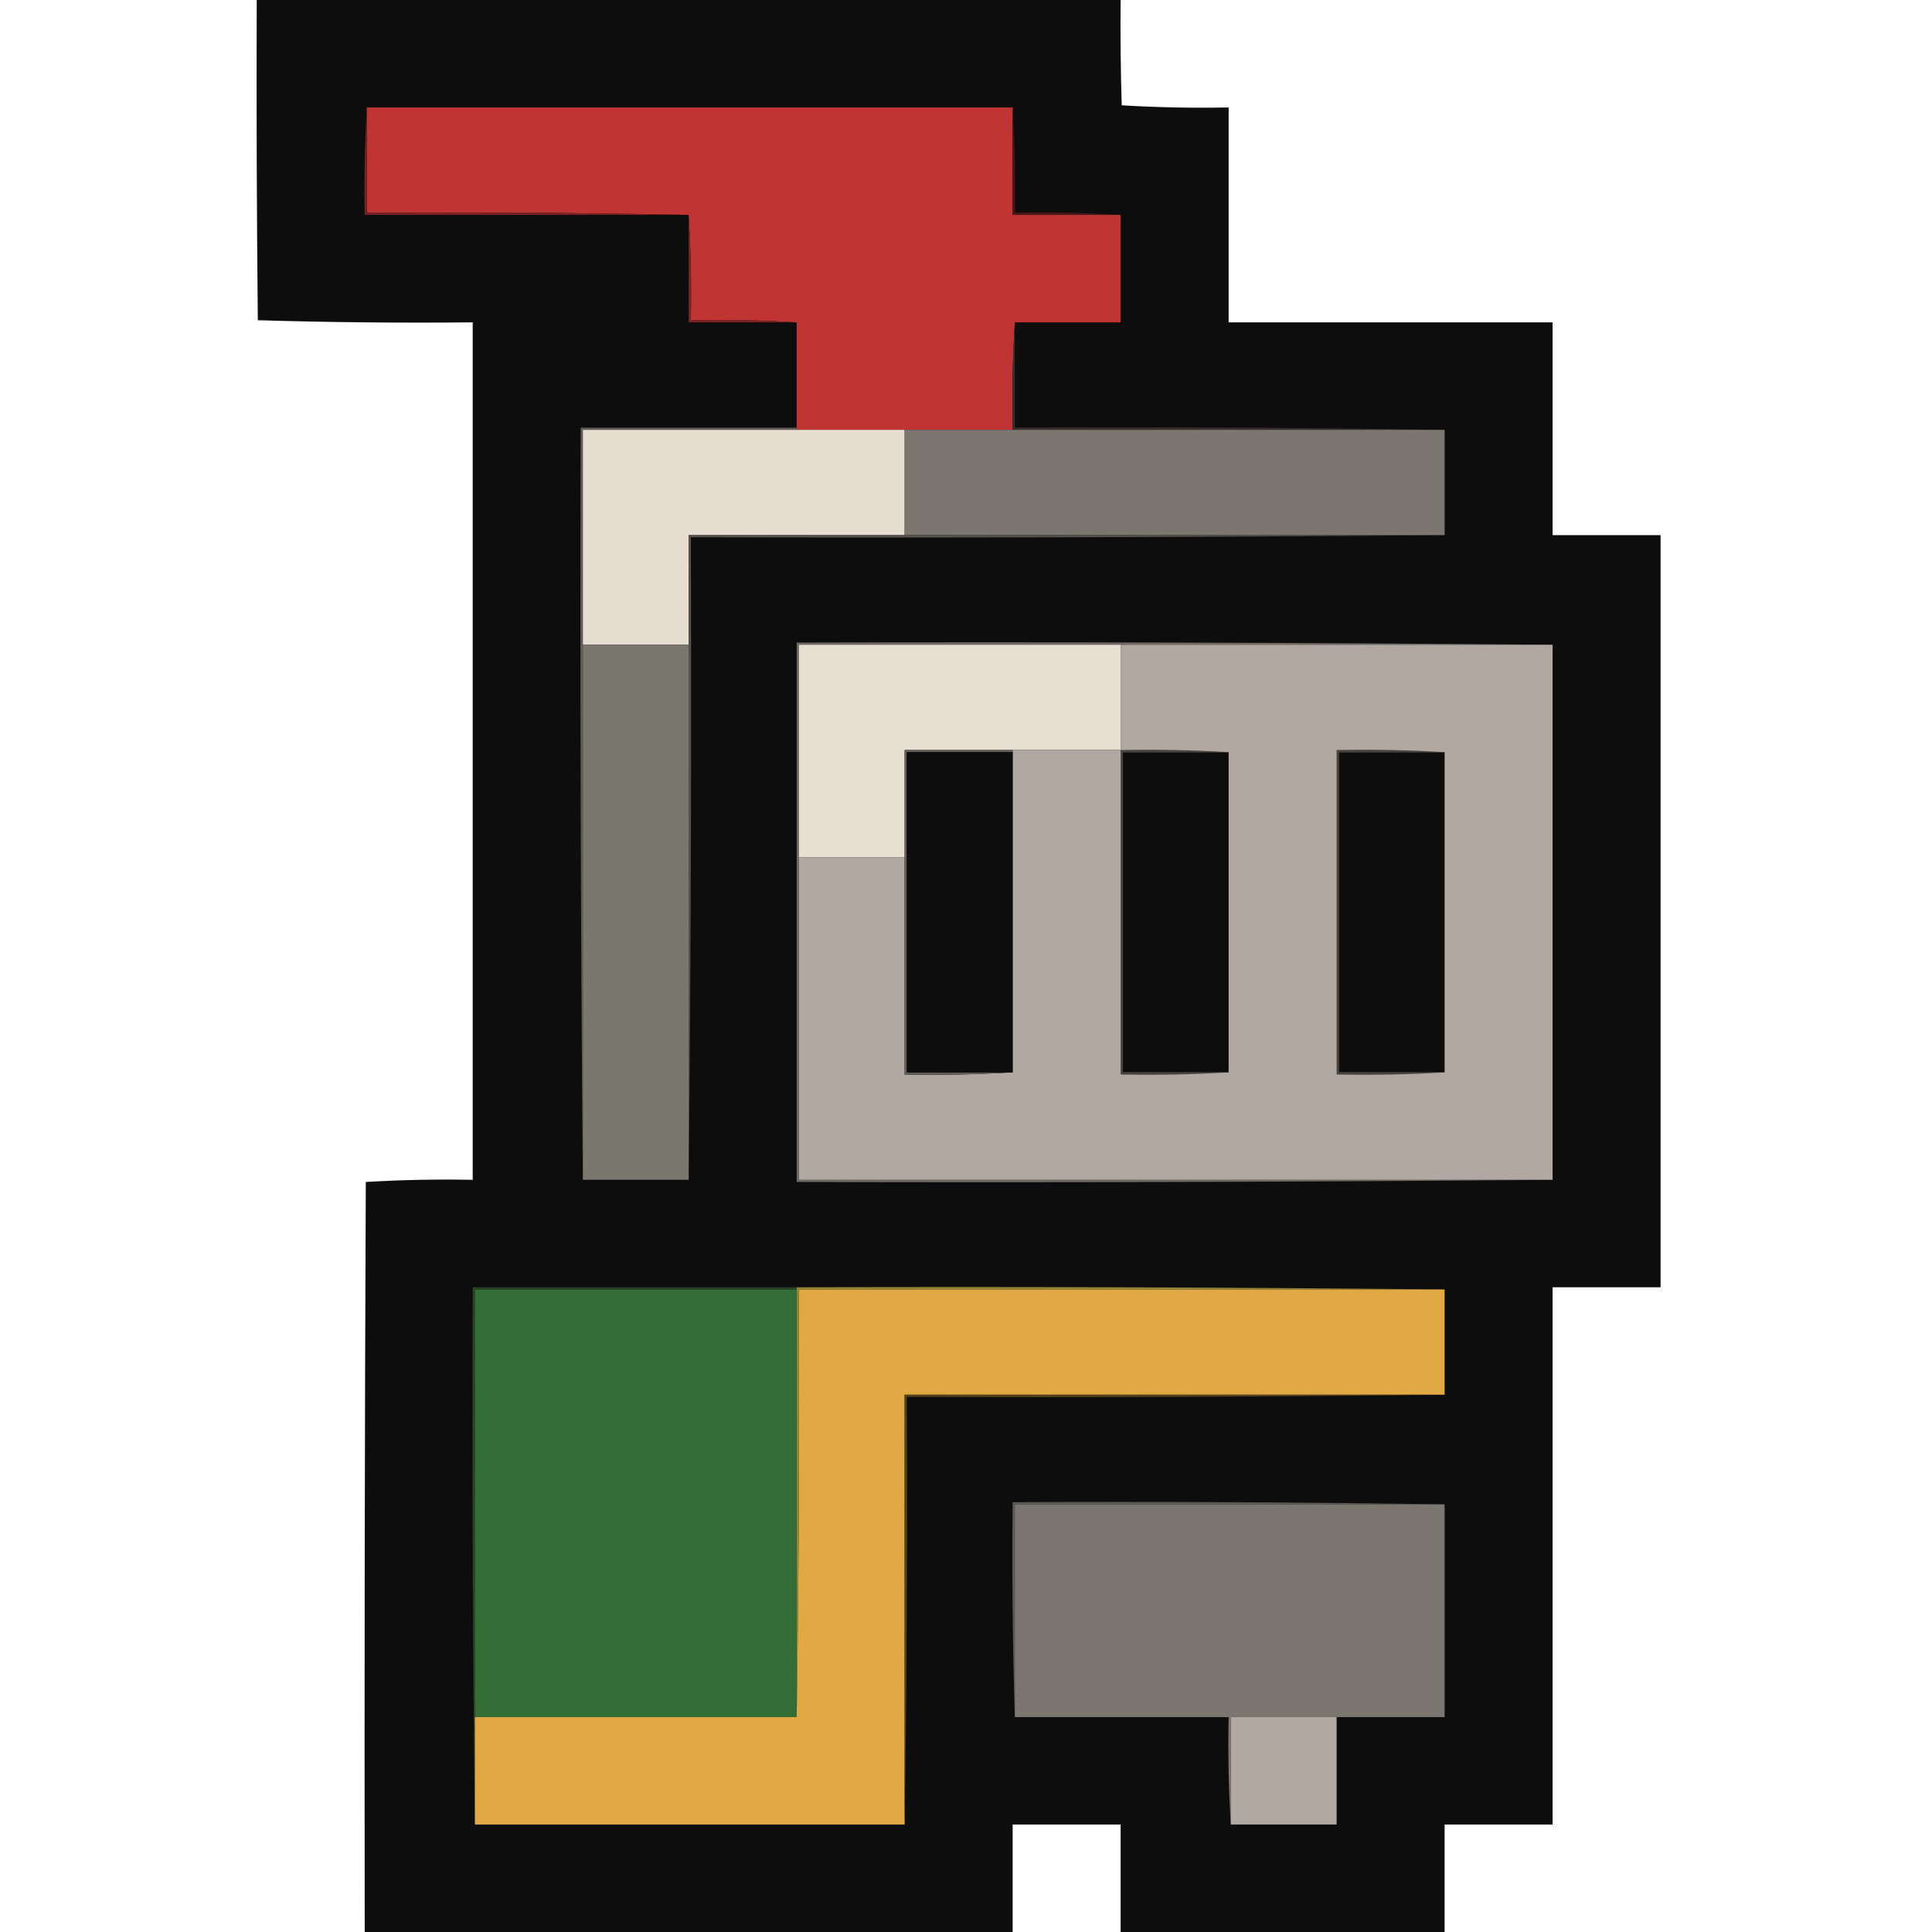 <svg width="128" height="128" viewBox="0 0 128 128" fill="none" xmlns="http://www.w3.org/2000/svg">
<path fill-rule="evenodd" clip-rule="evenodd" d="M17.009 0C36.088 0 55.166 0 74.245 0C74.221 2.326 74.245 4.652 74.317 6.977C76.667 7.118 79.028 7.165 81.4 7.119C81.4 11.865 81.4 16.611 81.4 21.357C88.554 21.357 95.709 21.357 102.863 21.357C102.863 26.056 102.863 30.754 102.863 35.453C105.248 35.453 107.633 35.453 110.018 35.453C110.018 52.064 110.018 68.675 110.018 85.286C107.633 85.286 105.248 85.286 102.863 85.286C102.863 97.151 102.863 109.016 102.863 120.881C100.478 120.881 98.094 120.881 95.709 120.881C95.709 123.254 95.709 125.627 95.709 128C88.554 128 81.4 128 74.245 128C74.245 125.627 74.245 123.254 74.245 120.881C71.86 120.881 69.475 120.881 67.091 120.881C67.091 123.254 67.091 125.627 67.091 128C52.782 128 38.472 128 24.163 128C24.14 111.436 24.163 94.873 24.235 78.309C26.585 78.168 28.946 78.121 31.318 78.167C31.318 59.23 31.318 40.294 31.318 21.357C26.562 21.404 21.816 21.357 17.081 21.215C17.009 14.143 16.985 7.072 17.009 0Z" fill="#0E0D0E"/>
<path fill-rule="evenodd" clip-rule="evenodd" d="M24.307 7.119C38.568 7.119 52.829 7.119 67.091 7.119C67.091 9.492 67.091 11.865 67.091 14.238C69.475 14.238 71.86 14.238 74.245 14.238C74.245 16.611 74.245 18.984 74.245 21.357C71.908 21.357 69.571 21.357 67.234 21.357C67.091 23.705 67.043 26.078 67.091 28.476C64.706 28.476 62.321 28.476 59.936 28.476C57.551 28.476 55.166 28.476 52.782 28.476C52.782 28.429 52.782 28.381 52.782 28.334C52.782 26.008 52.782 23.683 52.782 21.357C50.47 21.215 48.133 21.168 45.77 21.215C45.817 18.864 45.77 16.539 45.627 14.238C38.545 14.096 31.438 14.048 24.307 14.096C24.307 11.77 24.307 9.445 24.307 7.119Z" fill="#C03534"/>
<path fill-rule="evenodd" clip-rule="evenodd" d="M24.307 7.119C24.307 9.445 24.307 11.77 24.307 14.096C31.438 14.048 38.544 14.096 45.627 14.238C38.472 14.238 31.318 14.238 24.163 14.238C24.116 11.84 24.164 9.467 24.307 7.119Z" fill="#792123"/>
<path fill-rule="evenodd" clip-rule="evenodd" d="M67.09 7.119C67.233 9.42 67.281 11.745 67.233 14.096C69.596 14.049 71.933 14.096 74.245 14.238C71.86 14.238 69.475 14.238 67.09 14.238C67.09 11.865 67.09 9.492 67.09 7.119Z" fill="#491719"/>
<path fill-rule="evenodd" clip-rule="evenodd" d="M45.627 14.238C45.77 16.539 45.817 18.864 45.77 21.215C48.132 21.168 50.469 21.215 52.782 21.357C50.397 21.357 48.012 21.357 45.627 21.357C45.627 18.984 45.627 16.611 45.627 14.238Z" fill="#7D2324"/>
<path fill-rule="evenodd" clip-rule="evenodd" d="M67.234 21.357C67.234 23.683 67.234 26.008 67.234 28.334C76.749 28.286 86.241 28.334 95.709 28.476C86.169 28.476 76.63 28.476 67.091 28.476C67.043 26.078 67.091 23.705 67.234 21.357Z" fill="#382F2D"/>
<path fill-rule="evenodd" clip-rule="evenodd" d="M52.782 28.334C52.782 28.381 52.782 28.429 52.782 28.476C48.059 28.476 43.337 28.476 38.615 28.476C38.615 33.222 38.615 37.968 38.615 42.714C38.615 54.532 38.615 66.349 38.615 78.167C38.472 61.58 38.425 44.969 38.472 28.334C43.242 28.334 48.012 28.334 52.782 28.334Z" fill="#615D58"/>
<path fill-rule="evenodd" clip-rule="evenodd" d="M52.782 28.476C55.166 28.476 57.551 28.476 59.936 28.476C59.936 30.802 59.936 33.127 59.936 35.453C55.166 35.453 50.397 35.453 45.627 35.453C45.627 37.873 45.627 40.294 45.627 42.714C43.29 42.714 40.953 42.714 38.616 42.714C38.616 37.968 38.616 33.222 38.616 28.476C43.338 28.476 48.06 28.476 52.782 28.476Z" fill="#E7DED1"/>
<path fill-rule="evenodd" clip-rule="evenodd" d="M59.936 28.476C62.321 28.476 64.706 28.476 67.091 28.476C76.63 28.476 86.169 28.476 95.709 28.476C95.709 30.802 95.709 33.127 95.709 35.453C83.784 35.453 71.86 35.453 59.936 35.453C59.936 33.127 59.936 30.802 59.936 28.476Z" fill="#7B7770"/>
<path fill-rule="evenodd" clip-rule="evenodd" d="M59.936 35.453C71.86 35.453 83.784 35.453 95.709 35.453C79.087 35.595 62.44 35.643 45.77 35.595C45.818 49.81 45.77 64 45.627 78.167C45.627 66.349 45.627 54.532 45.627 42.714C45.627 40.294 45.627 37.873 45.627 35.453C50.397 35.453 55.166 35.453 59.936 35.453Z" fill="#55514D"/>
<path fill-rule="evenodd" clip-rule="evenodd" d="M38.616 42.714C40.953 42.714 43.29 42.714 45.627 42.714C45.627 54.532 45.627 66.349 45.627 78.167C43.29 78.167 40.953 78.167 38.616 78.167C38.616 66.349 38.616 54.532 38.616 42.714Z" fill="#7A776F"/>
<path fill-rule="evenodd" clip-rule="evenodd" d="M102.863 42.714C93.324 42.714 83.784 42.714 74.245 42.714C67.138 42.714 60.031 42.714 52.925 42.714C52.925 47.413 52.925 52.111 52.925 56.81C52.925 63.929 52.925 71.048 52.925 78.167C69.571 78.167 86.217 78.167 102.863 78.167C86.193 78.309 69.499 78.357 52.782 78.309C52.782 66.397 52.782 54.484 52.782 42.572C69.499 42.524 86.193 42.572 102.863 42.714Z" fill="#6E6964"/>
<path fill-rule="evenodd" clip-rule="evenodd" d="M74.245 42.714C74.245 45.04 74.245 47.365 74.245 49.691C71.86 49.691 69.475 49.691 67.091 49.691C64.706 49.691 62.321 49.691 59.936 49.691C59.936 52.064 59.936 54.437 59.936 56.81C57.599 56.81 55.262 56.81 52.925 56.81C52.925 52.111 52.925 47.413 52.925 42.714C60.031 42.714 67.138 42.714 74.245 42.714Z" fill="#E7DFD1"/>
<path fill-rule="evenodd" clip-rule="evenodd" d="M74.245 42.714C83.784 42.714 93.324 42.714 102.863 42.714C102.863 54.532 102.863 66.349 102.863 78.167C86.217 78.167 69.571 78.167 52.925 78.167C52.925 71.048 52.925 63.929 52.925 56.81C55.262 56.81 57.599 56.81 59.936 56.81C59.936 61.603 59.936 66.397 59.936 71.19C62.346 71.237 64.731 71.19 67.091 71.048C67.091 63.976 67.091 56.905 67.091 49.833C67.091 49.786 67.091 49.738 67.091 49.691C69.475 49.691 71.86 49.691 74.245 49.691C74.245 47.365 74.245 45.04 74.245 42.714Z" fill="#B1A9A1"/>
<path fill-rule="evenodd" clip-rule="evenodd" d="M67.091 49.691C67.091 49.738 67.091 49.786 67.091 49.833C64.754 49.833 62.416 49.833 60.079 49.833C60.079 56.905 60.079 63.976 60.079 71.048C62.416 71.048 64.754 71.048 67.091 71.048C64.731 71.19 62.346 71.237 59.936 71.19C59.936 66.397 59.936 61.603 59.936 56.81C59.936 54.437 59.936 52.064 59.936 49.691C62.321 49.691 64.706 49.691 67.091 49.691Z" fill="#615D59"/>
<path fill-rule="evenodd" clip-rule="evenodd" d="M67.091 49.833C67.091 56.905 67.091 63.976 67.091 71.048C64.753 71.048 62.416 71.048 60.079 71.048C60.079 63.976 60.079 56.905 60.079 49.833C62.416 49.833 64.753 49.833 67.091 49.833Z" fill="#0D0D0D"/>
<path fill-rule="evenodd" clip-rule="evenodd" d="M74.245 49.691C76.655 49.644 79.04 49.691 81.4 49.833C79.062 49.833 76.725 49.833 74.388 49.833C74.388 56.905 74.388 63.976 74.388 71.048C76.725 71.048 79.062 71.048 81.4 71.048C79.04 71.19 76.655 71.237 74.245 71.19C74.245 64.024 74.245 56.857 74.245 49.691Z" fill="#474341"/>
<path fill-rule="evenodd" clip-rule="evenodd" d="M81.399 49.833C81.399 56.905 81.399 63.976 81.399 71.048C79.062 71.048 76.725 71.048 74.388 71.048C74.388 63.976 74.388 56.905 74.388 49.833C76.725 49.833 79.062 49.833 81.399 49.833Z" fill="#0D0D0D"/>
<path fill-rule="evenodd" clip-rule="evenodd" d="M95.709 49.833C93.371 49.833 91.034 49.833 88.697 49.833C88.697 56.905 88.697 63.976 88.697 71.048C91.034 71.048 93.371 71.048 95.709 71.048C93.349 71.19 90.964 71.237 88.554 71.19C88.554 64.024 88.554 56.857 88.554 49.691C90.964 49.644 93.349 49.691 95.709 49.833Z" fill="#474341"/>
<path fill-rule="evenodd" clip-rule="evenodd" d="M95.709 49.833C95.709 56.905 95.709 63.976 95.709 71.048C93.371 71.048 91.034 71.048 88.697 71.048C88.697 63.976 88.697 56.905 88.697 49.833C91.034 49.833 93.371 49.833 95.709 49.833Z" fill="#0D0D0D"/>
<path fill-rule="evenodd" clip-rule="evenodd" d="M52.782 85.286C52.782 85.333 52.782 85.381 52.782 85.428C45.675 85.428 38.568 85.428 31.461 85.428C31.461 94.873 31.461 104.317 31.461 113.762C31.461 116.135 31.461 118.508 31.461 120.881C31.318 109.04 31.27 97.175 31.318 85.286C38.472 85.286 45.627 85.286 52.782 85.286Z" fill="#294323"/>
<path fill-rule="evenodd" clip-rule="evenodd" d="M52.781 85.428C52.781 94.873 52.781 104.317 52.781 113.762C45.675 113.762 38.568 113.762 31.461 113.762C31.461 104.317 31.461 94.873 31.461 85.428C38.568 85.428 45.675 85.428 52.781 85.428Z" fill="#326E36"/>
<path fill-rule="evenodd" clip-rule="evenodd" d="M52.782 85.286C67.115 85.238 81.424 85.286 95.709 85.428C81.447 85.428 67.186 85.428 52.925 85.428C52.972 94.897 52.924 104.341 52.782 113.762C52.782 104.317 52.782 94.873 52.782 85.428C52.782 85.381 52.782 85.333 52.782 85.286Z" fill="#948436"/>
<path fill-rule="evenodd" clip-rule="evenodd" d="M95.709 85.428C95.709 87.754 95.709 90.079 95.709 92.405C83.784 92.405 71.86 92.405 59.936 92.405C59.936 101.897 59.936 111.389 59.936 120.881C50.444 120.881 40.953 120.881 31.461 120.881C31.461 118.508 31.461 116.135 31.461 113.762C38.568 113.762 45.675 113.762 52.781 113.762C52.924 104.341 52.972 94.897 52.925 85.428C67.186 85.428 81.447 85.428 95.709 85.428Z" fill="#E0A943"/>
<path fill-rule="evenodd" clip-rule="evenodd" d="M95.709 92.405C83.856 92.547 71.98 92.595 60.079 92.547C60.127 102.016 60.079 111.46 59.936 120.881C59.936 111.389 59.936 101.897 59.936 92.405C71.86 92.405 83.784 92.405 95.709 92.405Z" fill="#52411C"/>
<path fill-rule="evenodd" clip-rule="evenodd" d="M95.709 99.666C86.217 99.666 76.725 99.666 67.234 99.666C67.234 104.365 67.234 109.063 67.234 113.762C67.091 109.04 67.043 104.294 67.09 99.524C76.654 99.477 86.193 99.524 95.709 99.666Z" fill="#5E5B56"/>
<path fill-rule="evenodd" clip-rule="evenodd" d="M95.709 99.666C95.709 104.365 95.709 109.063 95.709 113.762C93.324 113.762 90.939 113.762 88.554 113.762C86.217 113.762 83.88 113.762 81.543 113.762C81.543 116.135 81.543 118.508 81.543 120.881C81.4 118.533 81.352 116.16 81.4 113.762C76.678 113.762 71.956 113.762 67.234 113.762C67.234 109.063 67.234 104.365 67.234 99.666C76.725 99.666 86.217 99.666 95.709 99.666Z" fill="#7B7770"/>
<path fill-rule="evenodd" clip-rule="evenodd" d="M88.554 113.762C88.554 116.135 88.554 118.508 88.554 120.881C86.217 120.881 83.88 120.881 81.543 120.881C81.543 118.508 81.543 116.135 81.543 113.762C83.88 113.762 86.217 113.762 88.554 113.762Z" fill="#B1A9A1"/>
</svg>
